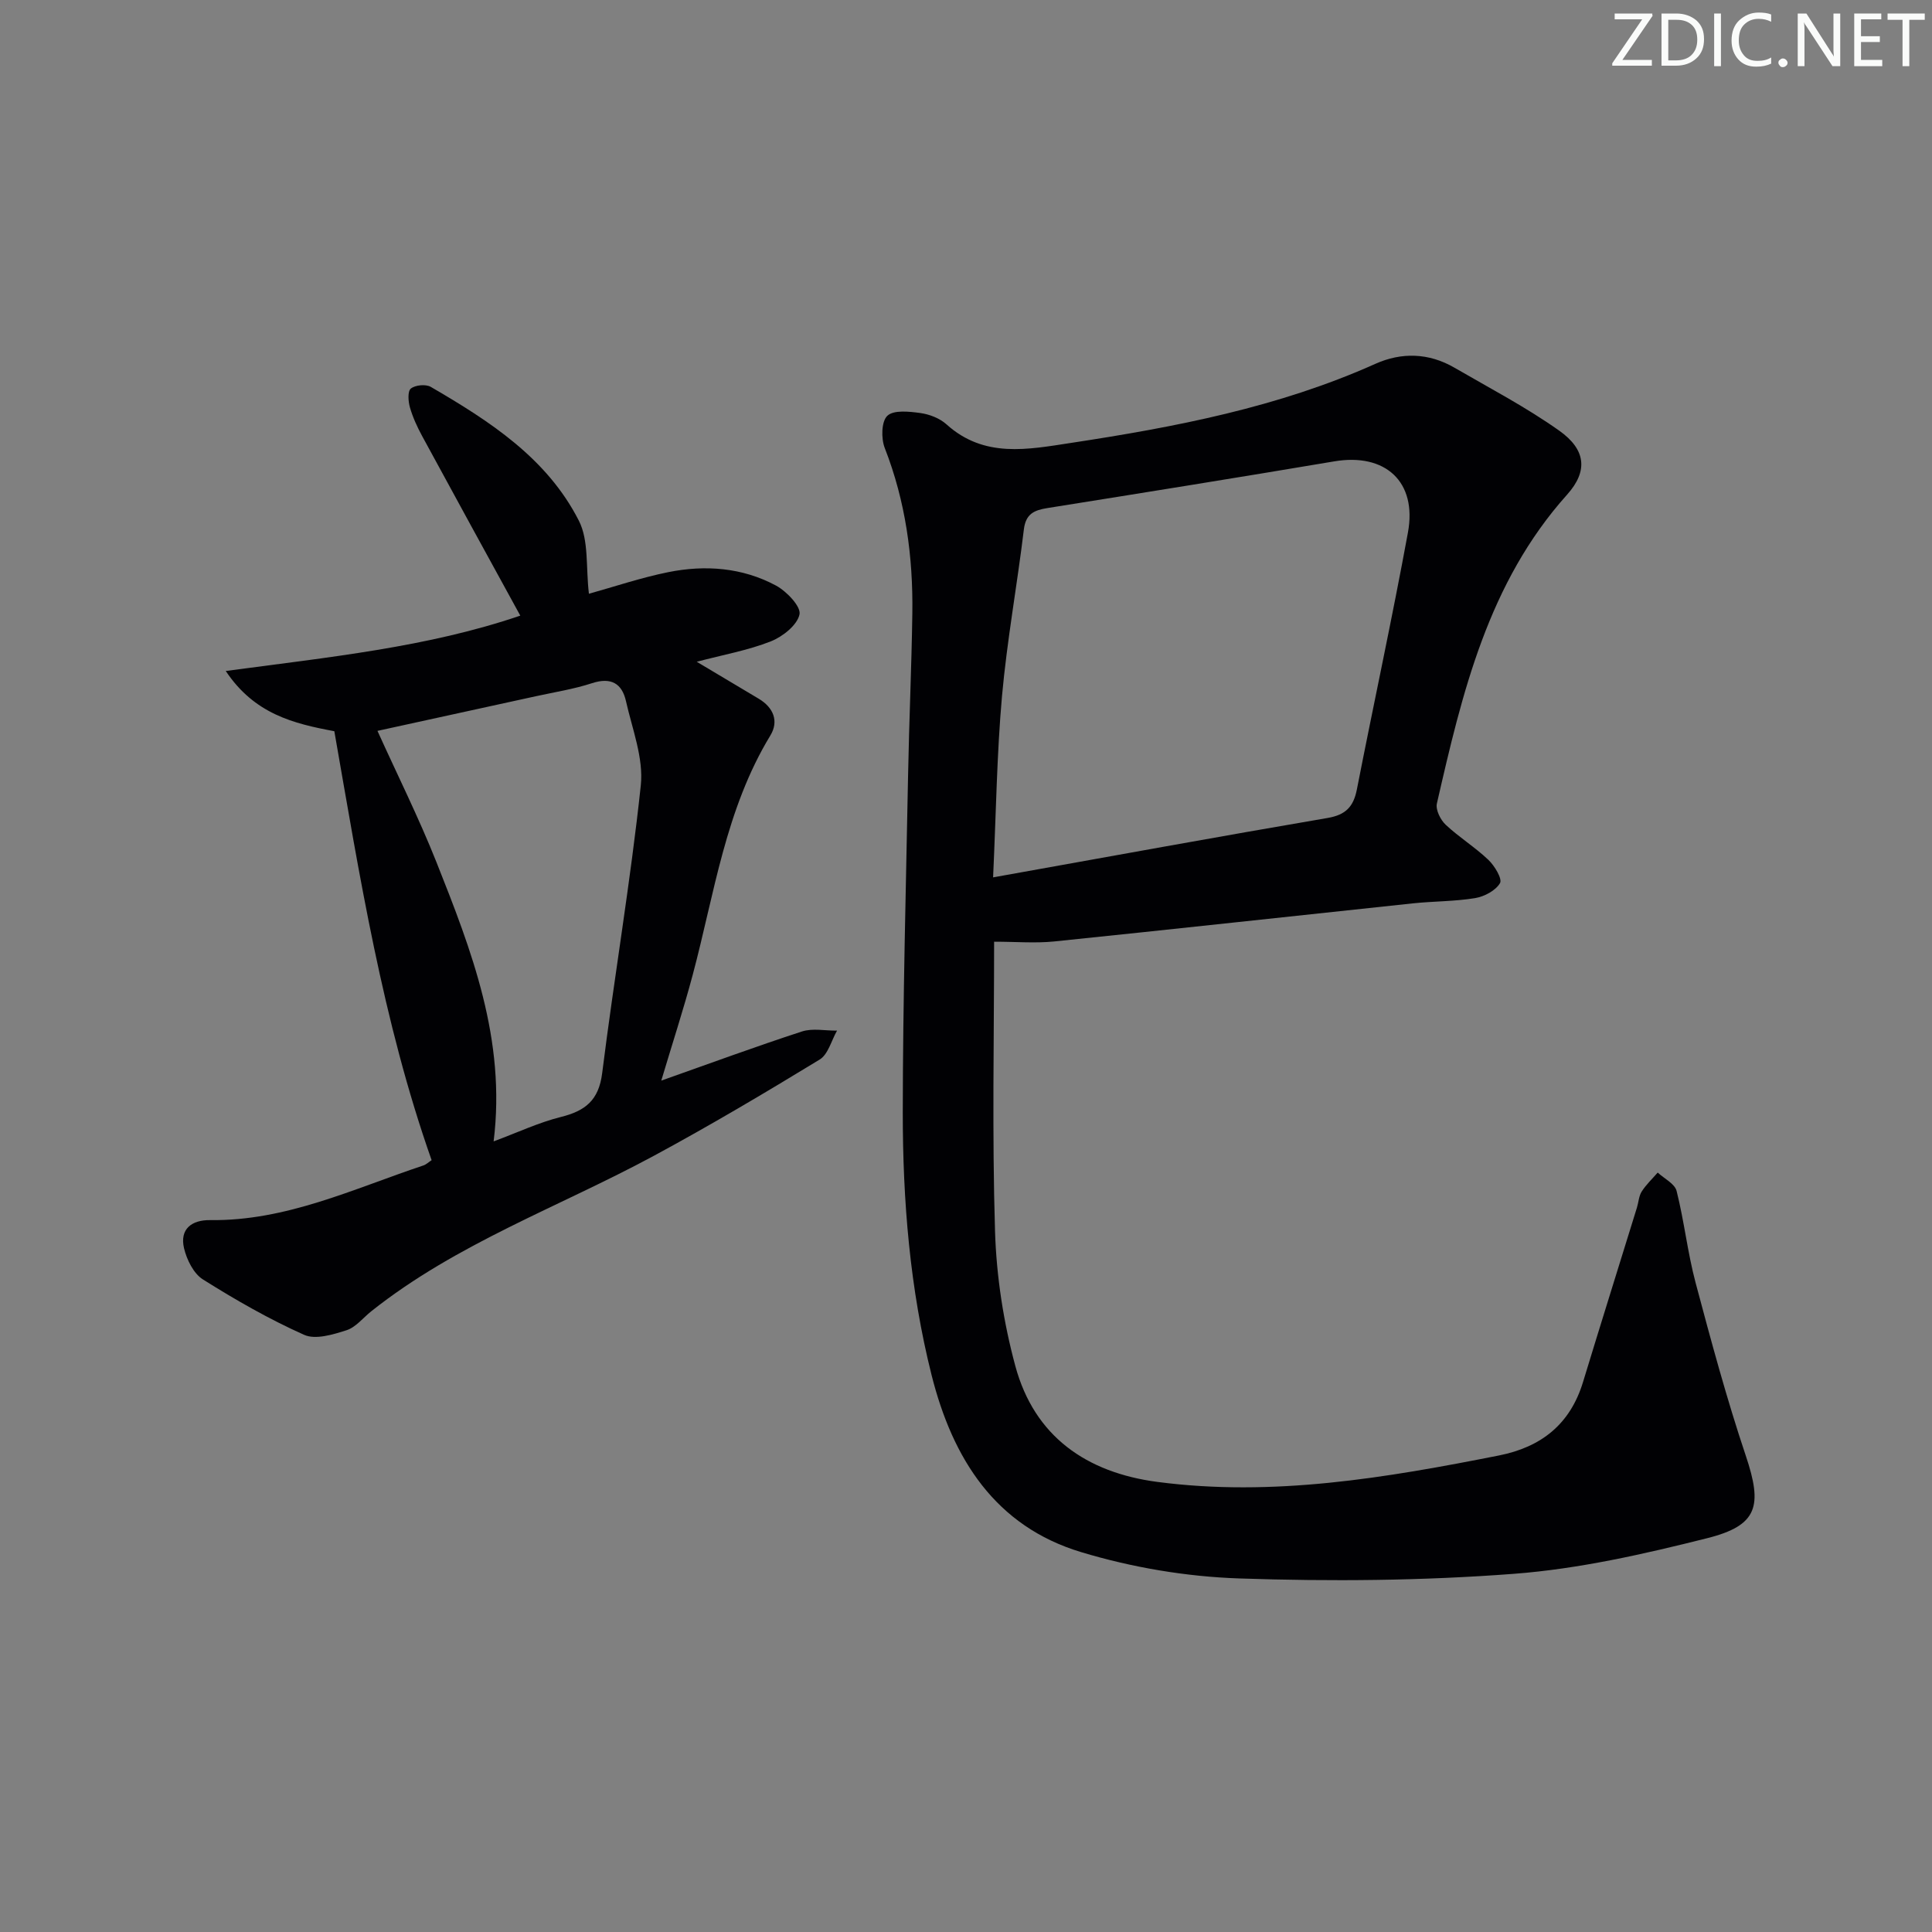 <svg enable-background="new 0 0 400 400" viewBox="0 0 400 400" xmlns="http://www.w3.org/2000/svg"><rect x="0" y="0" width="400" height="400" fill="#808080" stroke="none"/><g fill="#fafbfa"><path d="m342.2 3.2-6.3 9.2h6.1v1.2h-8.2v-.5l6.2-9.1h-5.7v-1.2h7.8v.4z"/><path d="m344 13.7v-10.9h3.1c1.6 0 3 .5 4.1 1.4 1.1 1 1.6 2.2 1.6 3.9s-.5 3-1.6 4-2.5 1.5-4.2 1.5h-3zm1.4-9.6v8.4h1.6c1.4 0 2.5-.4 3.2-1.1.8-.8 1.2-1.8 1.2-3.2s-.4-2.4-1.2-3.1-1.8-1-3.1-1z"/><path d="m356.3 2.8v10.9h-1.4v-10.9z"/><path d="m366.6 13.2c-.8.4-1.8.6-3 .6-1.6 0-2.8-.5-3.7-1.5s-1.4-2.3-1.4-3.9c0-1.7.5-3.2 1.6-4.2s2.4-1.6 4-1.6c1 0 1.9.1 2.6.4v1.5c-.8-.4-1.6-.6-2.6-.6-1.2 0-2.2.4-3 1.2s-1.1 1.9-1.1 3.3c0 1.3.4 2.3 1.1 3.1s1.6 1.1 2.8 1.1c1.1 0 2-.2 2.8-.7v1.3z"/><path d="m368.2 13c0-.3.1-.5.3-.6.2-.2.4-.3.6-.3.3 0 .5.1.7.3s.3.4.3.6-.1.5-.3.6c-.2.2-.4.3-.7.3s-.5-.1-.6-.3c-.2-.2-.3-.4-.3-.6z"/><path d="m381.1 13.7h-1.7l-5.5-8.4c-.2-.2-.3-.5-.4-.7 0 .2.1.8.1 1.5v7.6h-1.4v-10.9h1.8l5.3 8.3c.3.4.4.6.4.8 0-.3-.1-.8-.1-1.6v-7.5h1.4v10.9z"/><path d="m389.7 13.7h-5.8v-10.9h5.6v1.2h-4.2v3.5h3.9v1.2h-3.9v3.7h4.4z"/><path d="m398.4 4.1h-3.1v9.6h-1.4v-9.6h-3.1v-1.3h7.7v1.3z"/></g><path d="m205.82 194.97c0 19.42-.43 39.7.19 59.95.29 9.36 1.76 18.88 4.21 27.92 3.95 14.57 14.73 22.04 29.37 23.97 23.95 3.15 47.38-.84 70.75-5.47 8.74-1.73 14.74-6.46 17.4-15.18 3.67-12.06 7.45-24.1 11.17-36.14.34-1.11.39-2.39.99-3.33.91-1.43 2.19-2.63 3.31-3.92 1.35 1.25 3.53 2.3 3.91 3.8 1.58 6.26 2.27 12.76 3.93 18.99 3.2 12.01 6.44 24.04 10.39 35.81 3.49 10.39 2.56 14.45-8 17.1-13.14 3.3-26.54 6.35-39.99 7.37-18.88 1.44-37.94 1.6-56.87.96-10.98-.37-22.21-2.27-32.74-5.45-17.79-5.36-26.61-19.33-30.97-36.67-4.49-17.87-5.97-36.08-5.96-54.38.02-23.31.66-46.62 1.1-69.92.21-11.14.72-22.28.88-33.43.16-11.72-1.4-23.16-5.71-34.19-.77-1.97-.71-5.5.53-6.67 1.31-1.25 4.52-.89 6.82-.58 1.9.26 4.02 1.08 5.42 2.34 7.83 7.07 16.86 5.21 25.86 3.84 21.54-3.28 42.86-7.36 62.94-16.36 5.41-2.43 11.06-2.28 16.33.77 7.32 4.25 14.87 8.19 21.75 13.07 5.5 3.9 6.01 8.34 1.62 13.24-16.38 18.27-21.72 41.08-26.96 63.96-.29 1.28.74 3.37 1.82 4.38 2.78 2.61 6.09 4.65 8.85 7.28 1.29 1.23 2.91 3.93 2.4 4.81-.9 1.54-3.23 2.78-5.13 3.1-4.24.7-8.61.64-12.9 1.09-24.77 2.62-49.52 5.35-74.3 7.89-3.89.39-7.85.05-12.41.05zm-.21-13.32c23.92-4.28 46.58-8.43 69.27-12.3 3.78-.65 5.35-2.36 6.05-5.92 3.47-17.74 7.31-35.41 10.57-53.19 1.93-10.53-4.71-16.5-15.25-14.72-19.78 3.33-39.59 6.51-59.4 9.67-2.74.44-4.48 1.19-4.87 4.43-1.39 11.53-3.49 22.98-4.53 34.53-1.06 11.89-1.21 23.85-1.84 37.5z" fill="#010104"/><path d="m89.36 240.2c-10.18-28.9-14.9-58.9-20.14-88.81-8.46-1.58-16.54-3.56-22.48-12.47 21.37-2.87 41.77-4.91 60.98-11.46-6.86-12.52-13.62-24.83-20.32-37.18-1.02-1.88-1.94-3.88-2.53-5.93-.36-1.25-.5-3.34.19-3.9.92-.74 3.1-.95 4.13-.35 12.17 7.08 24.07 14.75 30.66 27.71 2.1 4.13 1.42 9.66 2.08 15.12 5.16-1.43 10.72-3.32 16.42-4.47 7.65-1.54 15.33-.97 22.3 2.77 2.21 1.19 5.22 4.35 4.88 5.97-.47 2.23-3.49 4.62-5.95 5.59-4.71 1.86-9.8 2.76-15.33 4.22 4.52 2.69 8.68 5.17 12.83 7.65 3.07 1.83 4.21 4.66 2.41 7.62-9.28 15.26-11.58 32.72-16.06 49.51-1.91 7.17-4.22 14.23-6.52 21.94 9.87-3.49 19.43-7.01 29.11-10.17 2.21-.72 4.84-.15 7.28-.18-1.17 2.04-1.84 4.92-3.6 5.99-11.3 6.89-22.7 13.65-34.35 19.94-19.59 10.57-40.82 18.13-58.49 32.18-1.69 1.35-3.19 3.3-5.11 3.92-2.8.9-6.44 2.01-8.79.95-7.25-3.24-14.21-7.23-20.95-11.47-1.93-1.21-3.35-4.09-3.91-6.46-.93-3.99 1.6-5.87 5.42-5.82 15.74.21 29.69-6.5 44.12-11.31.59-.19 1.07-.67 1.72-1.1zm12.84-3.89c4.94-1.83 9.33-3.91 13.95-5.06 5.04-1.26 7.81-3.45 8.52-9.04 2.49-19.89 5.88-39.68 8-59.6.6-5.65-1.77-11.67-3.07-17.45-.82-3.65-3.08-5-7.01-3.72-3.76 1.23-7.73 1.85-11.61 2.7-10.95 2.4-21.9 4.79-32.83 7.18 4.08 9.03 8.53 17.93 12.2 27.15 7.27 18.31 14.46 36.74 11.85 57.84z" fill="#010104"/></svg>
